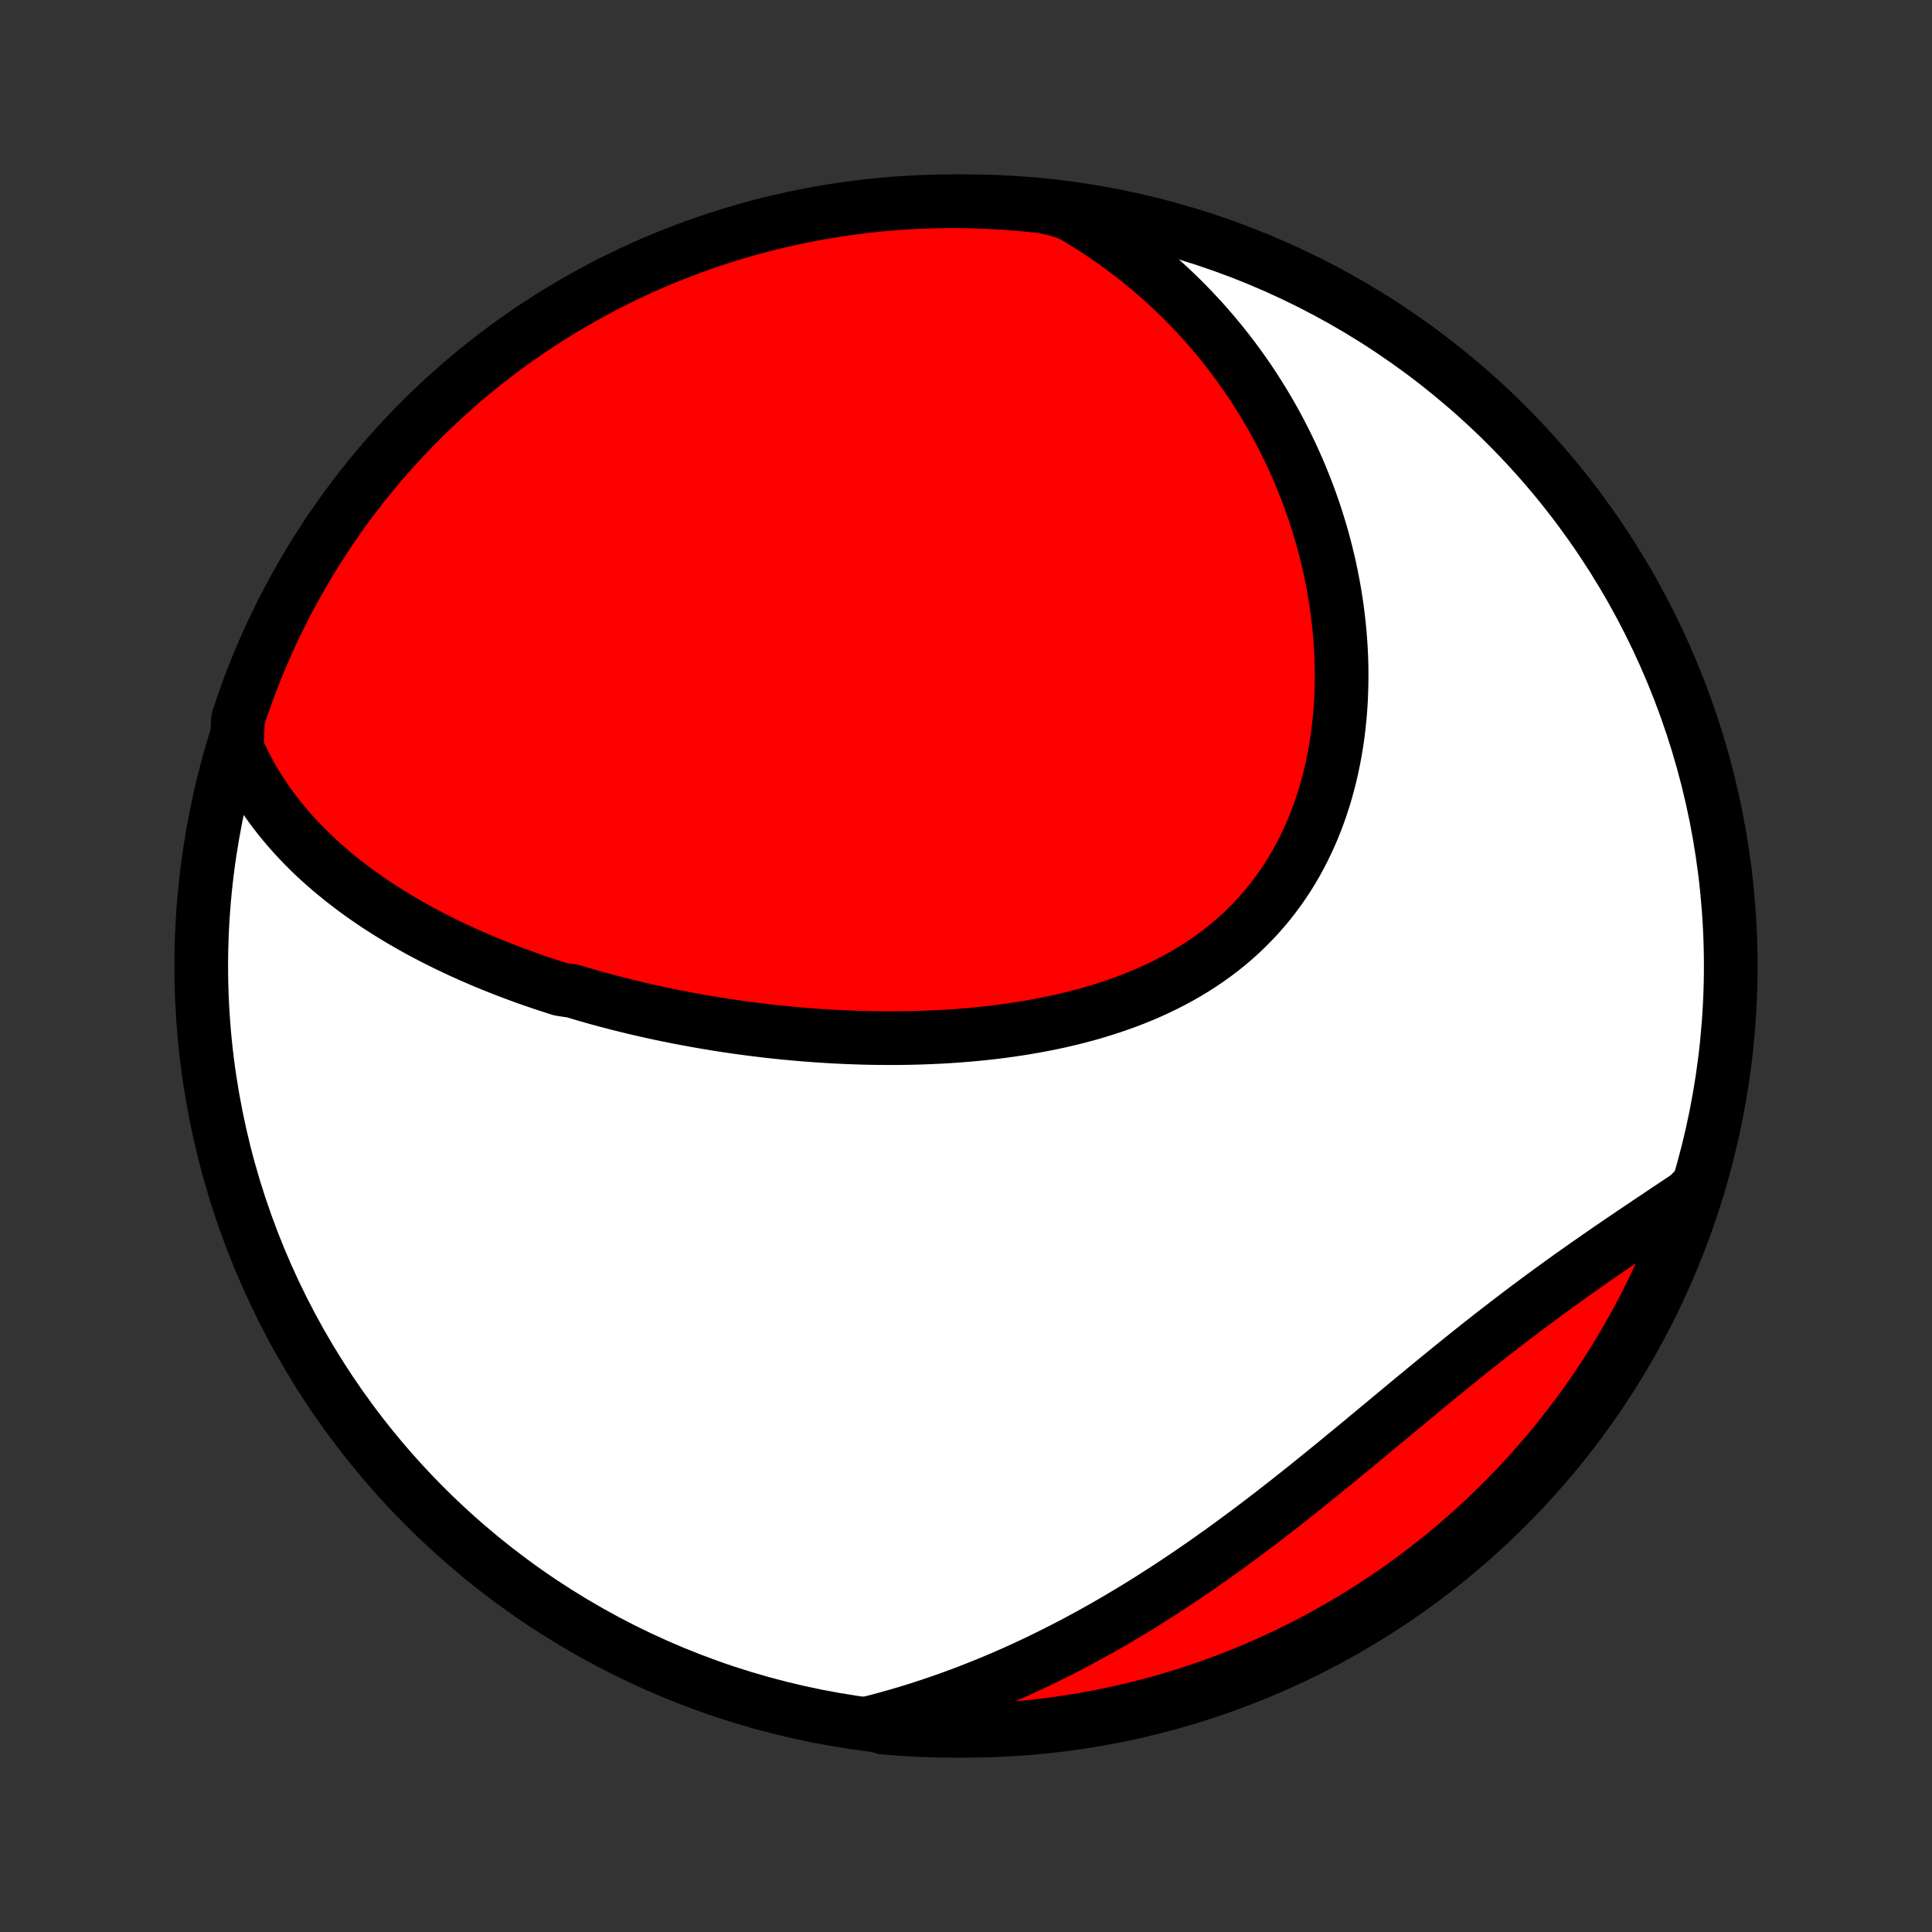 <?xml version="1.0" encoding="utf-8" standalone="no"?>
<!DOCTYPE svg PUBLIC "-//W3C//DTD SVG 1.1//EN"
  "http://www.w3.org/Graphics/SVG/1.1/DTD/svg11.dtd">
<!-- Created with matplotlib (http://matplotlib.org/) -->
<svg height="72pt" version="1.1" viewBox="0 0 72 72" width="72pt" xmlns="http://www.w3.org/2000/svg" xmlns:xlink="http://www.w3.org/1999/xlink">
 <rect x="0" y="0" width="72" height="72" fill="#333333" stroke="none"/>
 <defs>
  <style type="text/css">
*{stroke-linecap:butt;stroke-linejoin:round;}
  </style>
 </defs>
 <g id="figure_1">
  <g id="patch_1">
   <path d="
M0 72
L72 72
L72 0
L0 0
z
" style="fill:none;"/>
  </g>
  <g id="axes_1">
   <g id="PatchCollection_1">
    <defs>
     <path d="
M36 -7.5
C43.558 -7.5 50.808 -10.503 56.153 -15.848
C61.497 -21.192 64.5 -28.442 64.5 -36
C64.5 -43.558 61.497 -50.808 56.153 -56.153
C50.808 -61.497 43.558 -64.5 36 -64.5
C28.442 -64.5 21.192 -61.497 15.848 -56.153
C10.503 -50.808 7.5 -43.558 7.5 -36
C7.5 -28.442 10.503 -21.192 15.848 -15.848
C21.192 -10.503 28.442 -7.5 36 -7.5
z
" id="C0_0_a811fe30f3"/>
     <path d="
M8.822 -44.154
L8.943 -43.882
L9.069 -43.617
L9.201 -43.358
L9.339 -43.105
L9.481 -42.858
L9.629 -42.617
L9.781 -42.381
L9.937 -42.151
L10.097 -41.926
L10.261 -41.707
L10.429 -41.493
L10.601 -41.283
L10.775 -41.079
L10.953 -40.879
L11.134 -40.684
L11.318 -40.493
L11.504 -40.306
L11.692 -40.124
L11.883 -39.946
L12.077 -39.772
L12.272 -39.602
L12.47 -39.436
L12.669 -39.273
L12.87 -39.114
L13.073 -38.958
L13.277 -38.806
L13.483 -38.657
L13.691 -38.511
L13.9 -38.368
L14.11 -38.228
L14.322 -38.092
L14.534 -37.958
L14.748 -37.827
L14.963 -37.699
L15.18 -37.573
L15.397 -37.45
L15.615 -37.329
L15.834 -37.211
L16.055 -37.096
L16.276 -36.982
L16.498 -36.871
L16.721 -36.762
L16.945 -36.656
L17.17 -36.551
L17.395 -36.449
L17.622 -36.348
L17.849 -36.25
L18.077 -36.153
L18.306 -36.059
L18.536 -35.966
L18.767 -35.875
L18.998 -35.786
L19.231 -35.699
L19.464 -35.613
L19.698 -35.529
L19.933 -35.447
L20.169 -35.367
L20.406 -35.288
L20.643 -35.211
L20.882 -35.135
L21.362 -35.061
L21.603 -34.988
L21.845 -34.917
L22.089 -34.847
L22.333 -34.779
L22.578 -34.713
L22.825 -34.648
L23.072 -34.584
L23.321 -34.522
L23.57 -34.461
L23.821 -34.402
L24.073 -34.344
L24.326 -34.287
L24.58 -34.232
L24.836 -34.179
L25.092 -34.127
L25.35 -34.076
L25.61 -34.027
L25.87 -33.979
L26.132 -33.932
L26.395 -33.888
L26.659 -33.844
L26.925 -33.802
L27.192 -33.762
L27.461 -33.723
L27.731 -33.686
L28.002 -33.65
L28.275 -33.616
L28.549 -33.583
L28.825 -33.552
L29.102 -33.523
L29.381 -33.496
L29.661 -33.47
L29.942 -33.446
L30.226 -33.424
L30.51 -33.403
L30.796 -33.385
L31.083 -33.368
L31.372 -33.354
L31.663 -33.341
L31.954 -33.331
L32.248 -33.322
L32.542 -33.316
L32.838 -33.313
L33.135 -33.311
L33.434 -33.312
L33.733 -33.315
L34.034 -33.321
L34.336 -33.33
L34.639 -33.341
L34.943 -33.355
L35.248 -33.371
L35.554 -33.391
L35.861 -33.414
L36.169 -33.44
L36.477 -33.469
L36.786 -33.501
L37.095 -33.537
L37.404 -33.576
L37.714 -33.62
L38.023 -33.666
L38.333 -33.717
L38.642 -33.772
L38.951 -33.83
L39.26 -33.893
L39.568 -33.961
L39.874 -34.033
L40.18 -34.109
L40.485 -34.19
L40.788 -34.276
L41.09 -34.368
L41.39 -34.464
L41.688 -34.566
L41.983 -34.672
L42.276 -34.785
L42.566 -34.903
L42.854 -35.027
L43.138 -35.157
L43.419 -35.292
L43.696 -35.434
L43.97 -35.582
L44.239 -35.736
L44.504 -35.896
L44.764 -36.063
L45.02 -36.236
L45.27 -36.415
L45.516 -36.601
L45.756 -36.793
L45.99 -36.992
L46.218 -37.197
L46.441 -37.408
L46.657 -37.626
L46.868 -37.849
L47.071 -38.079
L47.269 -38.314
L47.459 -38.556
L47.643 -38.803
L47.82 -39.055
L47.99 -39.312
L48.153 -39.575
L48.309 -39.843
L48.458 -40.115
L48.599 -40.392
L48.734 -40.673
L48.862 -40.958
L48.982 -41.246
L49.096 -41.538
L49.202 -41.834
L49.301 -42.132
L49.394 -42.433
L49.479 -42.737
L49.558 -43.043
L49.63 -43.351
L49.695 -43.66
L49.754 -43.972
L49.806 -44.285
L49.852 -44.598
L49.891 -44.913
L49.924 -45.228
L49.951 -45.544
L49.972 -45.861
L49.986 -46.177
L49.995 -46.493
L49.998 -46.809
L49.996 -47.125
L49.988 -47.44
L49.974 -47.755
L49.955 -48.068
L49.931 -48.381
L49.901 -48.693
L49.866 -49.003
L49.827 -49.312
L49.782 -49.62
L49.732 -49.927
L49.678 -50.231
L49.619 -50.535
L49.556 -50.836
L49.487 -51.136
L49.415 -51.434
L49.338 -51.729
L49.257 -52.023
L49.171 -52.315
L49.081 -52.605
L48.988 -52.893
L48.89 -53.178
L48.788 -53.462
L48.682 -53.743
L48.572 -54.022
L48.459 -54.299
L48.342 -54.573
L48.22 -54.845
L48.096 -55.115
L47.967 -55.383
L47.835 -55.648
L47.699 -55.91
L47.56 -56.171
L47.417 -56.429
L47.27 -56.684
L47.12 -56.938
L46.966 -57.188
L46.809 -57.437
L46.649 -57.683
L46.485 -57.926
L46.317 -58.167
L46.146 -58.406
L45.971 -58.642
L45.793 -58.876
L45.612 -59.107
L45.427 -59.336
L45.238 -59.562
L45.046 -59.785
L44.851 -60.007
L44.652 -60.225
L44.449 -60.441
L44.243 -60.655
L44.033 -60.866
L43.819 -61.074
L43.602 -61.28
L43.381 -61.483
L43.157 -61.684
L42.928 -61.881
L42.696 -62.076
L42.46 -62.269
L42.22 -62.458
L41.976 -62.645
L41.728 -62.828
L41.476 -63.009
L41.22 -63.187
L40.96 -63.362
L40.696 -63.533
L40.427 -63.702
L40.154 -63.867
L39.877 -64.029
L39.39 -64.188
L38.896 -64.298
L38.401 -64.353
L37.905 -64.399
L37.408 -64.436
L36.911 -64.465
L36.414 -64.485
L35.916 -64.497
L35.419 -64.5
L34.922 -64.494
L34.425 -64.48
L33.929 -64.456
L33.433 -64.425
L32.938 -64.384
L32.444 -64.335
L31.951 -64.277
L31.459 -64.211
L30.969 -64.136
L30.48 -64.052
L29.993 -63.96
L29.508 -63.86
L29.024 -63.751
L28.543 -63.633
L28.064 -63.507
L27.588 -63.373
L27.114 -63.23
L26.642 -63.079
L26.174 -62.92
L25.709 -62.753
L25.246 -62.577
L24.787 -62.393
L24.332 -62.202
L23.88 -62.002
L23.431 -61.794
L22.987 -61.579
L22.546 -61.356
L22.11 -61.125
L21.678 -60.886
L21.25 -60.64
L20.827 -60.386
L20.408 -60.125
L19.994 -59.856
L19.585 -59.581
L19.181 -59.298
L18.782 -59.008
L18.388 -58.711
L18 -58.407
L17.617 -58.096
L17.239 -57.779
L16.868 -57.454
L16.502 -57.124
L16.142 -56.786
L15.789 -56.443
L15.441 -56.093
L15.1 -55.738
L14.765 -55.376
L14.436 -55.008
L14.114 -54.635
L13.799 -54.255
L13.49 -53.871
L13.189 -53.48
L12.894 -53.085
L12.606 -52.684
L12.326 -52.279
L12.053 -51.868
L11.787 -51.452
L11.528 -51.032
L11.277 -50.607
L11.033 -50.178
L10.797 -49.744
L10.569 -49.306
L10.348 -48.864
L10.135 -48.419
L9.93 -47.969
L9.733 -47.516
L9.544 -47.059
L9.363 -46.599
L9.19 -46.136
L9.026 -45.669
L8.869 -45.2
z
" id="C0_1_4fddab1a0b"/>
     <path d="
M32.422 -7.797
L32.733 -7.877
L33.044 -7.961
L33.354 -8.048
L33.664 -8.138
L33.974 -8.231
L34.283 -8.328
L34.592 -8.429
L34.9 -8.532
L35.208 -8.639
L35.516 -8.749
L35.823 -8.863
L36.13 -8.979
L36.437 -9.1
L36.744 -9.223
L37.05 -9.35
L37.357 -9.48
L37.663 -9.613
L37.969 -9.75
L38.275 -9.891
L38.581 -10.034
L38.886 -10.181
L39.192 -10.331
L39.497 -10.485
L39.803 -10.642
L40.108 -10.802
L40.413 -10.966
L40.718 -11.133
L41.023 -11.303
L41.328 -11.477
L41.633 -11.654
L41.938 -11.835
L42.243 -12.018
L42.547 -12.205
L42.852 -12.395
L43.156 -12.589
L43.461 -12.785
L43.765 -12.985
L44.069 -13.187
L44.373 -13.393
L44.677 -13.602
L44.981 -13.813
L45.284 -14.028
L45.588 -14.245
L45.891 -14.465
L46.194 -14.688
L46.496 -14.913
L46.799 -15.14
L47.101 -15.37
L47.403 -15.602
L47.705 -15.836
L48.006 -16.072
L48.307 -16.31
L48.608 -16.55
L48.908 -16.791
L49.208 -17.033
L49.508 -17.277
L49.807 -17.521
L50.106 -17.767
L50.405 -18.013
L50.704 -18.26
L51.002 -18.507
L51.299 -18.754
L51.597 -19.001
L51.894 -19.248
L52.19 -19.494
L52.486 -19.74
L52.782 -19.985
L53.078 -20.229
L53.373 -20.472
L53.668 -20.713
L53.962 -20.953
L54.256 -21.192
L54.55 -21.428
L54.843 -21.663
L55.135 -21.895
L55.428 -22.126
L55.719 -22.354
L56.011 -22.579
L56.301 -22.803
L56.591 -23.023
L56.88 -23.242
L57.169 -23.457
L57.456 -23.67
L57.743 -23.881
L58.029 -24.089
L58.314 -24.294
L58.597 -24.497
L58.88 -24.697
L59.161 -24.894
L59.441 -25.089
L59.719 -25.282
L59.996 -25.473
L60.271 -25.661
L60.545 -25.847
L60.816 -26.031
L61.086 -26.213
L61.354 -26.393
L61.62 -26.571
L61.884 -26.748
L62.145 -26.923
L62.405 -27.096
L62.662 -27.268
L62.916 -27.438
L63.079 -27.607
L62.92 -27.114
L62.753 -26.642
L62.577 -26.174
L62.393 -25.709
L62.202 -25.246
L62.002 -24.787
L61.794 -24.332
L61.579 -23.88
L61.356 -23.431
L61.125 -22.987
L60.886 -22.547
L60.64 -22.11
L60.386 -21.678
L60.125 -21.25
L59.857 -20.827
L59.581 -20.408
L59.298 -19.994
L59.008 -19.585
L58.711 -19.181
L58.407 -18.782
L58.096 -18.388
L57.779 -18
L57.454 -17.617
L57.124 -17.239
L56.787 -16.868
L56.443 -16.502
L56.093 -16.142
L55.738 -15.789
L55.376 -15.441
L55.008 -15.1
L54.635 -14.765
L54.255 -14.436
L53.871 -14.114
L53.48 -13.799
L53.085 -13.49
L52.684 -13.189
L52.279 -12.894
L51.868 -12.606
L51.452 -12.326
L51.032 -12.053
L50.607 -11.787
L50.178 -11.528
L49.744 -11.277
L49.306 -11.033
L48.864 -10.797
L48.419 -10.569
L47.969 -10.348
L47.516 -10.135
L47.059 -9.93
L46.599 -9.733
L46.136 -9.544
L45.669 -9.363
L45.2 -9.19
L44.728 -9.026
L44.253 -8.869
L43.775 -8.721
L43.296 -8.581
L42.814 -8.45
L42.33 -8.327
L41.844 -8.212
L41.356 -8.106
L40.867 -8.008
L40.376 -7.919
L39.884 -7.838
L39.391 -7.766
L38.896 -7.702
L38.401 -7.648
L37.905 -7.601
L37.408 -7.564
L36.911 -7.535
L36.414 -7.515
L35.917 -7.503
L35.419 -7.5
L34.922 -7.506
L34.425 -7.52
L33.929 -7.544
L33.433 -7.575
L32.938 -7.616
z
" id="C0_2_42c58b7bcd"/>
    </defs>
    <g clip-path="url(#p1bffca34e9)">
     <use style="fill:#ffffff;stroke:#000000;stroke-width:2.0;" x="0.0" xlink:href="#C0_0_a811fe30f3" y="72.0"/>
    </g>
    <g clip-path="url(#p1bffca34e9)">
     <use style="fill:#ff0000;stroke:#000000;stroke-width:2.0;" x="0.0" xlink:href="#C0_1_4fddab1a0b" y="72.0"/>
    </g>
    <g clip-path="url(#p1bffca34e9)">
     <use style="fill:#ff0000;stroke:#000000;stroke-width:2.0;" x="0.0" xlink:href="#C0_2_42c58b7bcd" y="72.0"/>
    </g>
   </g>
  </g>
 </g>
 <defs>
  <clipPath id="p1bffca34e9">
   <rect height="72.0" width="72.0" x="0.0" y="0.0"/>
  </clipPath>
 </defs>
</svg>
